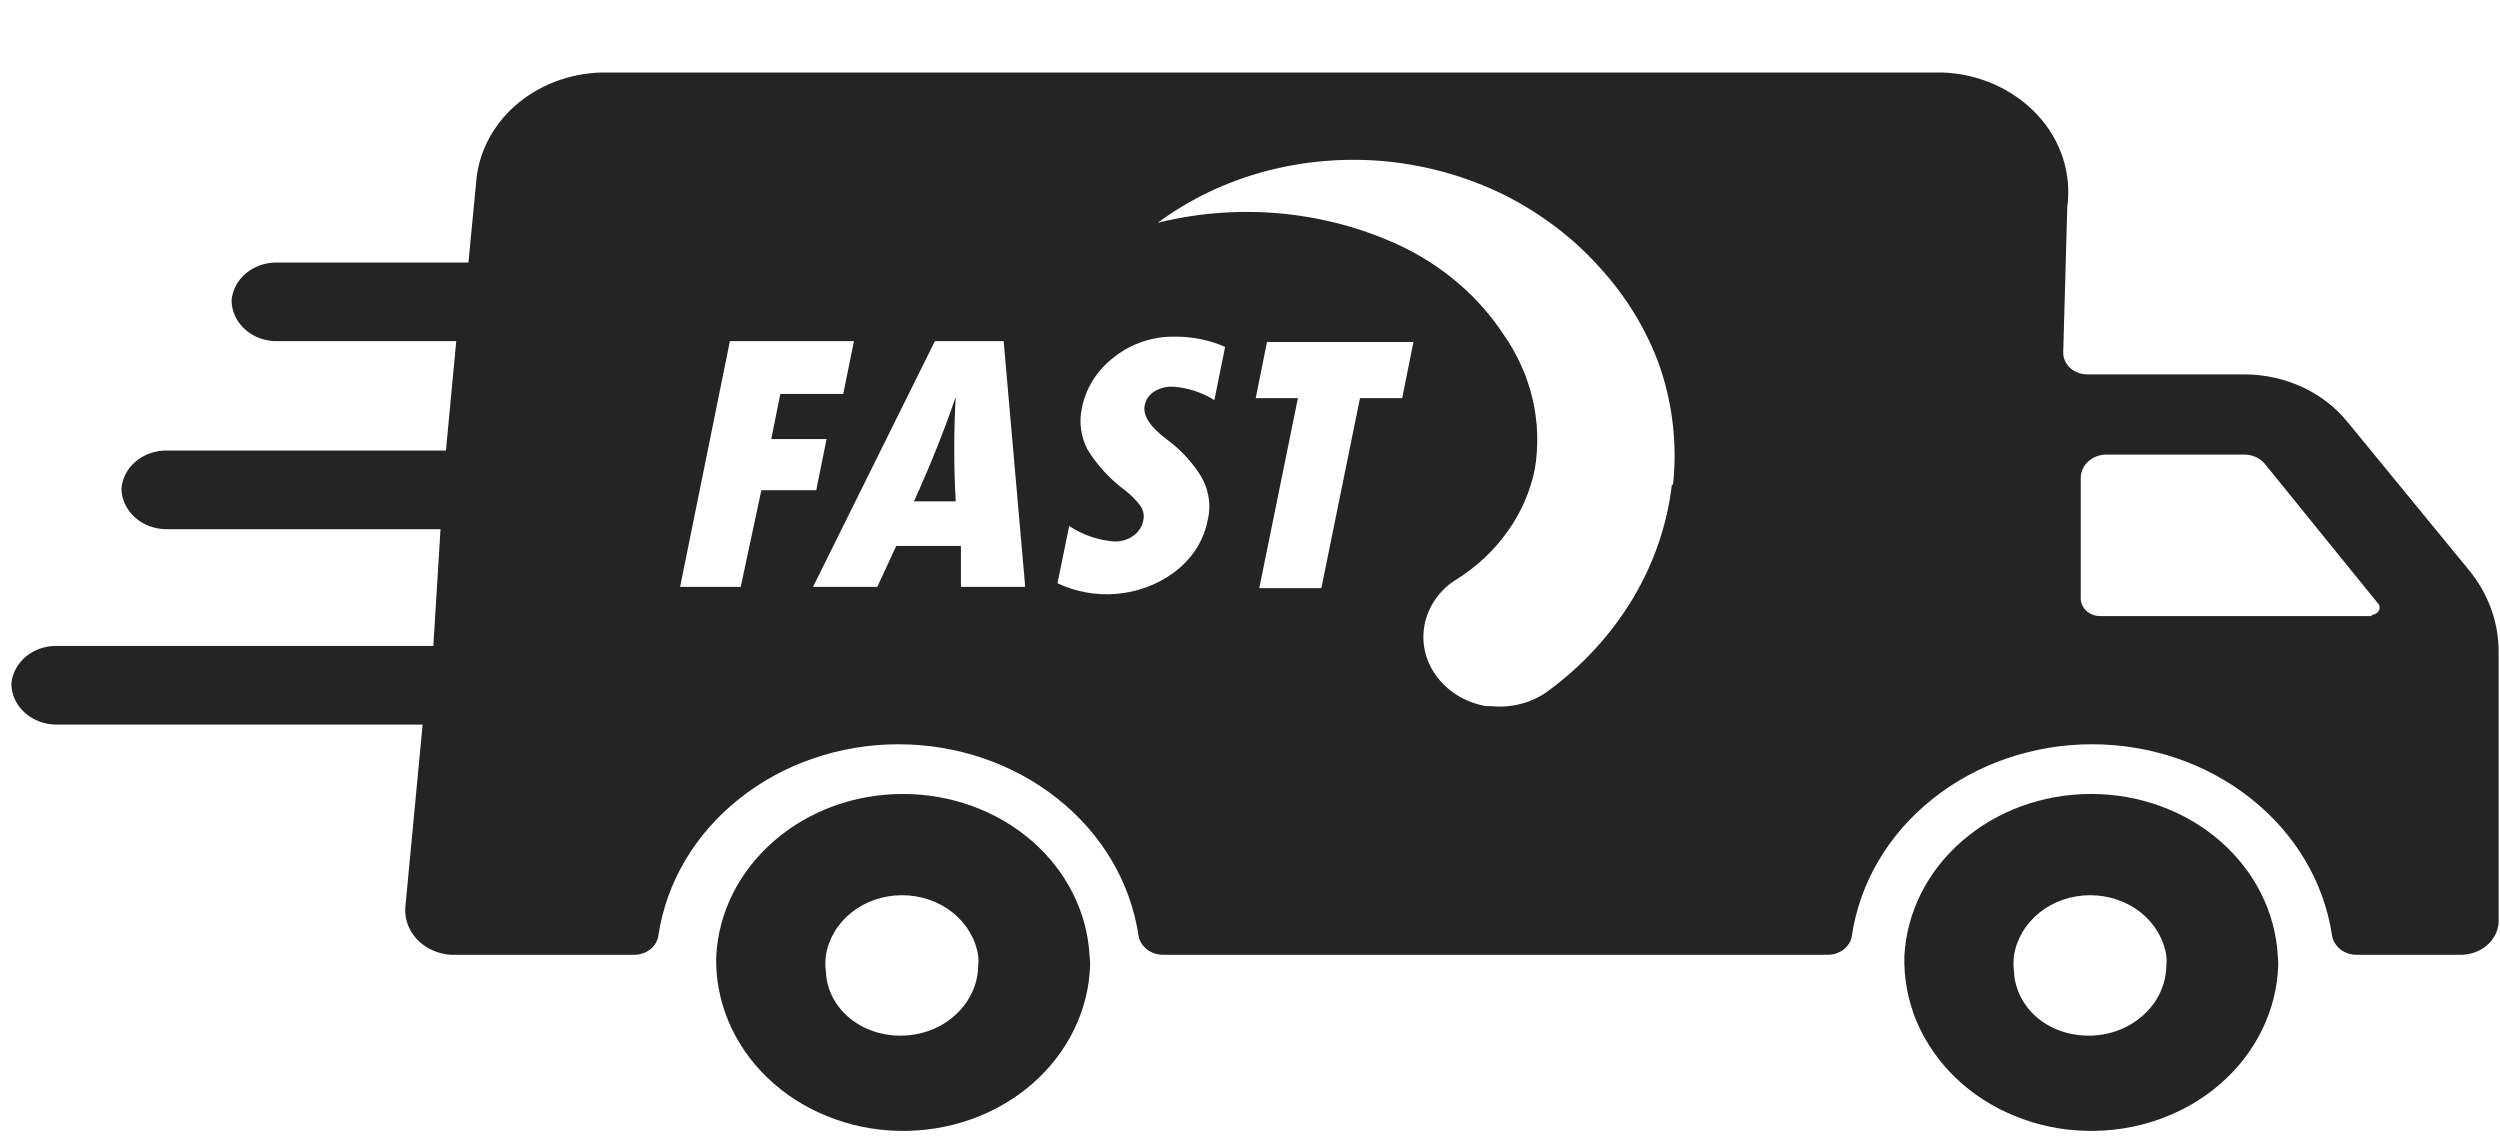 <svg width="24" height="11" viewBox="0 0 24 11" fill="none" xmlns="http://www.w3.org/2000/svg">
<path d="M10.46 9.177C10.438 8.758 10.239 8.362 9.906 8.073C9.572 7.783 9.129 7.622 8.668 7.622C8.207 7.622 7.764 7.783 7.431 8.073C7.097 8.362 6.898 8.758 6.876 9.177C6.869 9.392 6.91 9.606 6.994 9.807C7.079 10.007 7.205 10.191 7.368 10.347C7.53 10.503 7.724 10.628 7.94 10.715C8.155 10.803 8.387 10.851 8.623 10.856C9.099 10.868 9.56 10.707 9.906 10.408C10.251 10.109 10.452 9.698 10.465 9.264C10.465 9.24 10.465 9.209 10.46 9.177ZM8.325 9.877C8.21 9.827 8.111 9.748 8.041 9.651C7.971 9.553 7.932 9.439 7.928 9.323C7.922 9.274 7.922 9.226 7.928 9.177C7.952 9.016 8.039 8.868 8.174 8.76C8.308 8.653 8.481 8.594 8.659 8.594C8.838 8.594 9.011 8.653 9.145 8.76C9.28 8.868 9.367 9.016 9.391 9.177C9.394 9.209 9.394 9.24 9.391 9.272C9.389 9.386 9.356 9.497 9.294 9.597C9.233 9.696 9.145 9.779 9.039 9.84C8.933 9.9 8.812 9.935 8.687 9.941C8.563 9.948 8.438 9.926 8.325 9.877ZM21.867 9.177C21.844 8.758 21.645 8.362 21.312 8.073C20.978 7.783 20.535 7.622 20.074 7.622C19.613 7.622 19.17 7.783 18.837 8.073C18.503 8.362 18.304 8.758 18.282 9.177C18.276 9.392 18.316 9.606 18.4 9.807C18.485 10.007 18.612 10.191 18.774 10.347C18.936 10.503 19.13 10.628 19.346 10.715C19.561 10.803 19.793 10.851 20.029 10.856C20.505 10.868 20.966 10.707 21.312 10.408C21.657 10.109 21.858 9.698 21.871 9.264C21.871 9.24 21.871 9.209 21.867 9.177ZM19.731 9.877C19.616 9.827 19.517 9.748 19.448 9.651C19.378 9.553 19.338 9.439 19.334 9.323C19.328 9.274 19.328 9.226 19.334 9.177C19.358 9.016 19.445 8.868 19.58 8.76C19.714 8.653 19.887 8.594 20.066 8.594C20.244 8.594 20.417 8.653 20.552 8.76C20.686 8.868 20.773 9.016 20.797 9.177C20.8 9.209 20.8 9.24 20.797 9.272C20.795 9.386 20.762 9.497 20.701 9.597C20.639 9.696 20.551 9.779 20.445 9.84C20.339 9.9 20.218 9.935 20.094 9.941C19.969 9.948 19.844 9.926 19.731 9.877ZM9.175 3.81C9.063 4.138 8.929 4.472 8.774 4.813H9.175C9.156 4.479 9.156 4.144 9.175 3.81Z" fill="#242424"/>
<path d="M23.702 5.473L22.542 4.058C22.427 3.914 22.278 3.798 22.105 3.717C21.931 3.637 21.74 3.594 21.545 3.594H20.035C20.005 3.594 19.975 3.588 19.947 3.577C19.919 3.567 19.894 3.551 19.872 3.531C19.851 3.511 19.834 3.488 19.823 3.462C19.812 3.436 19.806 3.409 19.807 3.381L19.846 1.985C19.867 1.827 19.853 1.667 19.803 1.514C19.753 1.362 19.669 1.22 19.555 1.099C19.442 0.978 19.302 0.879 19.145 0.81C18.988 0.74 18.817 0.701 18.642 0.696H5.778C5.467 0.703 5.17 0.817 4.946 1.014C4.723 1.211 4.588 1.478 4.57 1.761L4.497 2.52H2.655C2.546 2.52 2.441 2.557 2.361 2.624C2.281 2.691 2.232 2.783 2.223 2.882C2.223 2.986 2.269 3.086 2.35 3.16C2.43 3.234 2.54 3.275 2.655 3.275H4.38L4.281 4.325H1.598C1.489 4.325 1.384 4.362 1.304 4.429C1.224 4.496 1.175 4.588 1.166 4.687C1.166 4.791 1.212 4.891 1.293 4.965C1.374 5.039 1.483 5.08 1.598 5.08H4.229L4.16 6.201H0.541C0.432 6.2 0.327 6.237 0.247 6.304C0.167 6.372 0.118 6.464 0.109 6.562C0.109 6.667 0.155 6.767 0.236 6.84C0.317 6.914 0.426 6.956 0.541 6.956H4.057L3.893 8.69C3.886 8.747 3.891 8.805 3.909 8.86C3.927 8.915 3.957 8.967 3.997 9.011C4.038 9.056 4.087 9.092 4.144 9.119C4.2 9.145 4.261 9.161 4.324 9.166H6.089C6.146 9.166 6.202 9.147 6.245 9.112C6.288 9.077 6.315 9.029 6.321 8.977C6.398 8.469 6.673 8.004 7.097 7.668C7.52 7.331 8.063 7.145 8.625 7.145C9.187 7.145 9.73 7.331 10.153 7.668C10.577 8.004 10.852 8.469 10.929 8.977C10.936 9.029 10.964 9.076 11.007 9.111C11.049 9.146 11.104 9.165 11.162 9.166H17.546C17.604 9.166 17.66 9.147 17.703 9.112C17.746 9.077 17.773 9.029 17.779 8.977C17.856 8.469 18.131 8.004 18.555 7.668C18.978 7.331 19.521 7.145 20.083 7.145C20.645 7.145 21.188 7.331 21.611 7.668C22.035 8.004 22.31 8.469 22.387 8.977C22.394 9.029 22.422 9.076 22.464 9.111C22.507 9.146 22.562 9.165 22.62 9.166H23.638C23.685 9.164 23.732 9.154 23.775 9.136C23.819 9.118 23.858 9.092 23.89 9.061C23.923 9.029 23.948 8.991 23.965 8.951C23.981 8.91 23.989 8.867 23.987 8.823V6.256C23.987 5.974 23.888 5.699 23.702 5.473ZM7.111 5.634H6.529L7.007 3.275H8.198L8.095 3.782H7.491L7.404 4.215H7.935L7.836 4.706H7.309L7.111 5.634ZM9.225 5.634V5.241H8.604L8.422 5.634H7.805L8.975 3.275H9.635L9.842 5.634H9.225ZM11.658 3.841C11.54 3.767 11.403 3.722 11.261 3.712C11.197 3.709 11.133 3.726 11.08 3.759C11.056 3.774 11.035 3.794 11.02 3.817C11.004 3.84 10.994 3.866 10.989 3.892C10.969 3.992 11.044 4.103 11.213 4.227C11.33 4.315 11.429 4.42 11.507 4.537C11.601 4.674 11.632 4.84 11.593 4.997C11.554 5.199 11.434 5.379 11.257 5.505C11.102 5.616 10.916 5.684 10.72 5.701C10.524 5.718 10.327 5.682 10.152 5.599L10.264 5.049C10.39 5.134 10.54 5.186 10.696 5.198C10.763 5.2 10.829 5.181 10.881 5.143C10.932 5.106 10.966 5.052 10.976 4.993C10.986 4.948 10.977 4.9 10.95 4.86C10.91 4.804 10.86 4.753 10.804 4.71C10.657 4.601 10.534 4.468 10.441 4.317C10.377 4.195 10.357 4.057 10.385 3.924C10.421 3.728 10.533 3.551 10.7 3.425C10.863 3.296 11.072 3.227 11.287 3.232C11.451 3.232 11.613 3.265 11.761 3.33L11.658 3.841ZM13.461 3.822H13.056L12.685 5.646H12.089L12.46 3.822H12.055L12.163 3.283H13.569L13.461 3.822ZM16.049 4.659C16.004 5.041 15.876 5.411 15.674 5.748C15.469 6.089 15.194 6.389 14.863 6.633C14.787 6.689 14.699 6.731 14.605 6.756C14.511 6.781 14.413 6.789 14.315 6.779H14.264C14.126 6.754 14 6.695 13.898 6.607C13.796 6.52 13.724 6.408 13.688 6.285C13.653 6.162 13.657 6.032 13.699 5.911C13.742 5.789 13.82 5.681 13.927 5.599L13.974 5.568C14.172 5.445 14.34 5.288 14.47 5.106C14.601 4.924 14.69 4.72 14.734 4.506C14.81 4.054 14.703 3.593 14.432 3.208C14.204 2.862 13.88 2.577 13.491 2.382C12.762 2.027 11.912 1.94 11.114 2.139C11.416 1.915 11.764 1.748 12.137 1.647C12.516 1.545 12.913 1.512 13.306 1.549C13.703 1.588 14.089 1.698 14.44 1.871C14.795 2.049 15.109 2.288 15.364 2.575C15.619 2.856 15.814 3.179 15.937 3.527C16.059 3.889 16.101 4.27 16.062 4.647L16.049 4.659ZM22.762 5.914H20.161C20.111 5.914 20.064 5.896 20.029 5.864C19.995 5.832 19.975 5.789 19.975 5.745V4.588C19.975 4.529 20.001 4.472 20.047 4.43C20.093 4.388 20.156 4.364 20.221 4.364H21.545C21.584 4.364 21.622 4.372 21.657 4.388C21.691 4.404 21.721 4.427 21.744 4.455L22.84 5.807C22.844 5.818 22.845 5.828 22.844 5.839C22.843 5.85 22.839 5.86 22.832 5.869C22.826 5.878 22.818 5.886 22.808 5.891C22.798 5.897 22.787 5.901 22.775 5.902L22.762 5.914Z" fill="#242424"/>
</svg>
